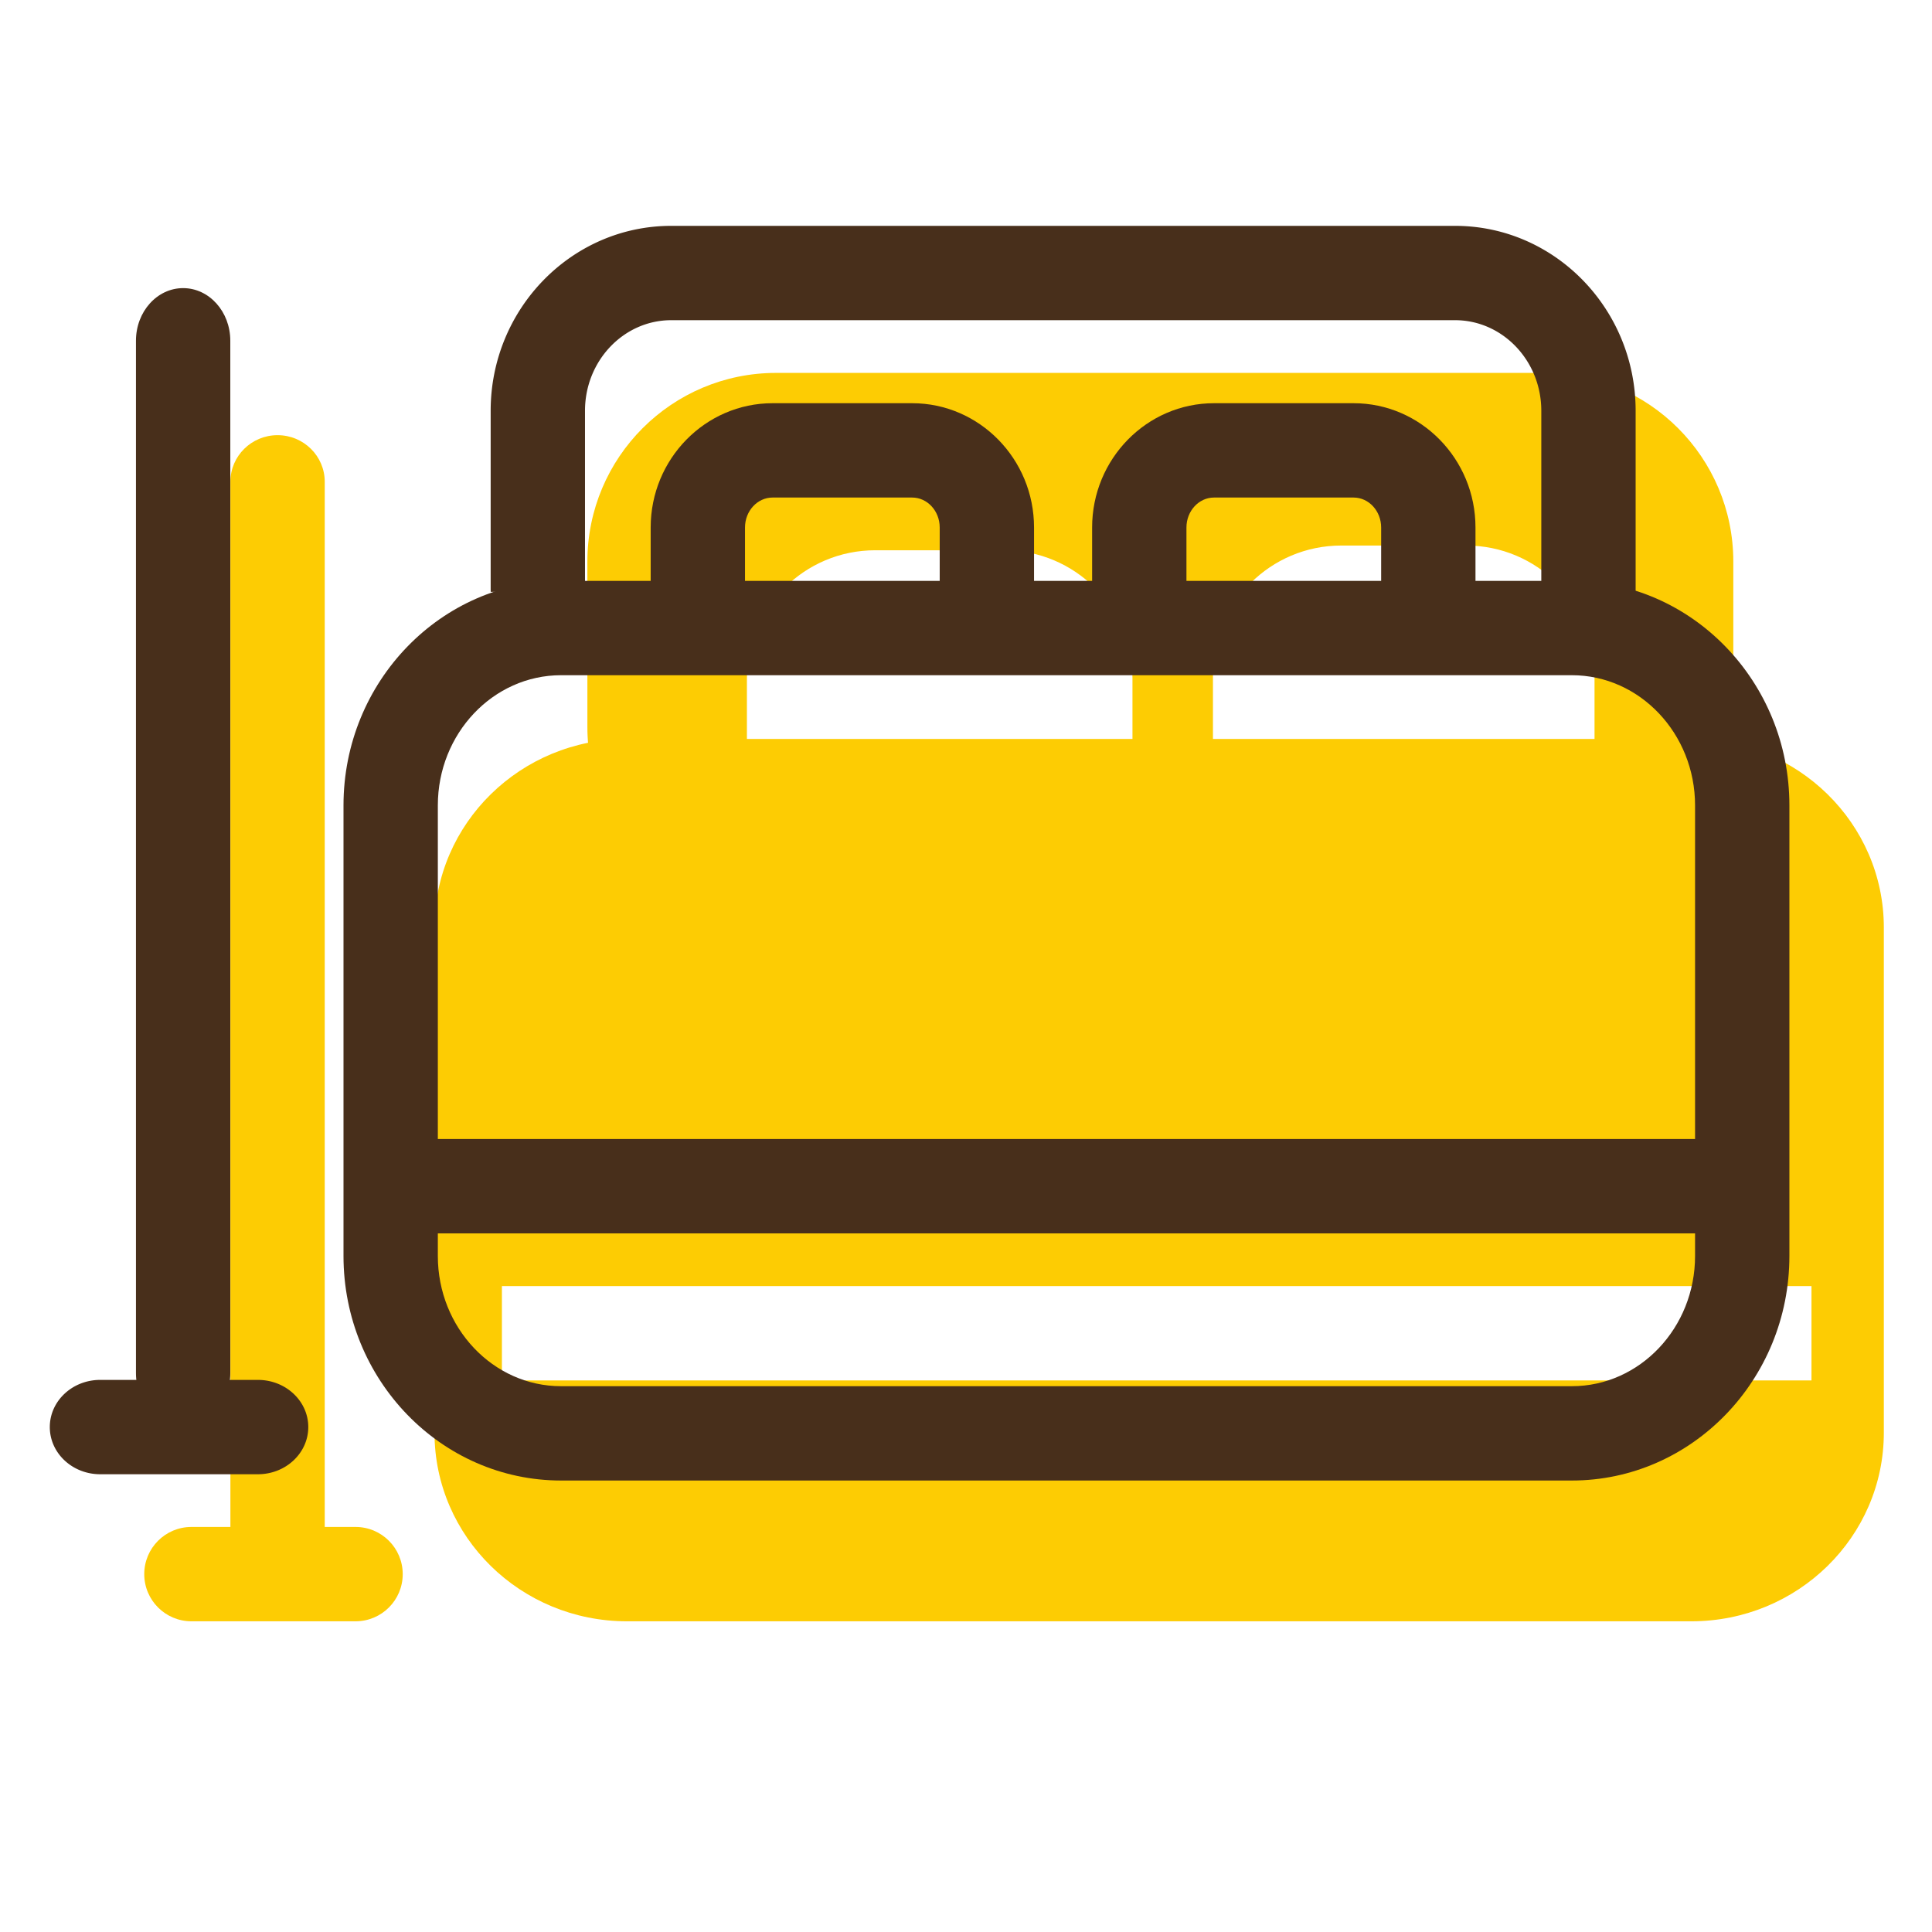 <?xml version="1.0" standalone="no"?><!DOCTYPE svg PUBLIC "-//W3C//DTD SVG 1.1//EN" "http://www.w3.org/Graphics/SVG/1.1/DTD/svg11.dtd"><svg t="1587763617078" class="icon" viewBox="0 0 1024 1024" version="1.1" xmlns="http://www.w3.org/2000/svg" p-id="4699" xmlns:xlink="http://www.w3.org/1999/xlink" width="200" height="200"><defs><style type="text/css">@font-face { font-family: uc-nexus-iconfont; src: url("chrome-extension://pogijhnlcfmcppgimcaccdkmbedjkmhi/res/font_9qmmi8b8jsxxbt9.woff") format("woff"), url("chrome-extension://pogijhnlcfmcppgimcaccdkmbedjkmhi/res/font_9qmmi8b8jsxxbt9.ttf") format("truetype"); }
</style></defs><path d="M818.691 197.649H411.325c-55.228 0-100 44.772-100 100v87.639c0 55.229 44.772 100 100 100h52.552c-37.555 0-68-30.445-68-68v-57.639c0-37.555 30.445-68 68-68h68.355c37.555 0 68 30.445 68 68v57.639c0 37.555-30.445 68-68 68h286.459c55.228 0 100-44.771 100-100v-87.639c0-55.229-44.772-100-100-100z m26.442 217.547c0 37.555-30.445 68-68 68h-66.241c-37.555 0-68-30.445-68-68v-58.049c0-37.555 30.445-68 68-68h66.241c37.555 0 68 30.445 68 68v58.049z" fill="#FDCC03" p-id="4700"></path><path d="M896.491 391.649H332.279c-56.323 0-101.982 44.772-101.982 100v267.669c0 55.228 45.659 100 101.982 100h564.212c56.323 0 101.982-44.772 101.982-100V491.649c0-55.228-45.659-100-101.982-100z m63.628 340h-694.1v-50h694.1v50zM172.119 808.941c0 13.647-11.193 24.71-25 24.71s-25-11.063-25-24.71V255.36c0-13.647 11.193-24.71 25-24.71s25 11.063 25 24.71v553.581z" fill="#FDCC03" p-id="4701"></path><path d="M213.452 834.318c0 13.807-11.193 25-25 25h-87c-13.807 0-25-11.193-25-25s11.193-25 25-25h87c13.807 0 25 11.193 25 25z" fill="#FDCC03" p-id="4702"></path><path d="M833.113 784.709H297.367c-63.579 0-115.304-53.383-115.304-119V426.876c0-65.617 51.725-119 115.304-119h535.747c63.579 0 115.304 53.383 115.304 119v238.833c-0.001 65.617-51.726 119-115.305 119zM297.367 357.876c-36.009 0-65.304 30.953-65.304 69v238.833c0 38.047 29.295 69 65.304 69h535.747c36.009 0 65.304-30.953 65.304-69V426.876c0-38.047-29.295-69-65.304-69H297.367z" fill="#482F1B" p-id="4703"></path><path d="M215.963 603.709h694.1v50h-694.1zM122.063 727.841c0 15.391-11.193 27.869-25 27.869s-25-12.477-25-27.869V180.579c0-15.391 11.193-27.869 25-27.869s25 12.477 25 27.869v547.262z" fill="#482F1B" p-id="4704"></path><path d="M163.396 756.378c0 13.807-11.949 25-26.688 25H53.084c-14.74 0-26.688-11.193-26.688-25s11.949-25 26.688-25h83.623c14.74 0 26.689 11.192 26.689 25zM310.111 313.709a51.001 51.001 0 0 1-0.048-2v-94c0-26.467 20.493-48 45.682-48H771.24c25.188 0 45.682 21.533 45.682 48v94c0 0.671-0.022 1.336-0.048 2h50.023c0.013-0.666 0.025-1.331 0.025-2v-94c0-54.037-42.923-98-95.682-98H355.744c-52.759 0-95.682 43.963-95.682 98v94c0 0.669 0.012 1.335 0.025 2h50.024z" fill="#482F1B" p-id="4705"></path><path d="M628.845 309.709v-30.131c0-8.75 6.552-15.869 14.604-15.869h73.982c8.054 0 14.605 7.119 14.605 15.869v30.131h50v-30.131c0-36.32-28.981-65.869-64.605-65.869h-73.982c-35.623 0-64.604 29.548-64.604 65.869v30.131h50zM394.87 309.709v-30.131c0-8.75 6.552-15.869 14.605-15.869h73.982c8.053 0 14.604 7.119 14.604 15.869v30.131h50v-30.131c0-36.32-28.981-65.869-64.604-65.869h-73.982c-35.623 0-64.605 29.548-64.605 65.869v30.131h50z" fill="#482F1B" p-id="4706"></path></svg>